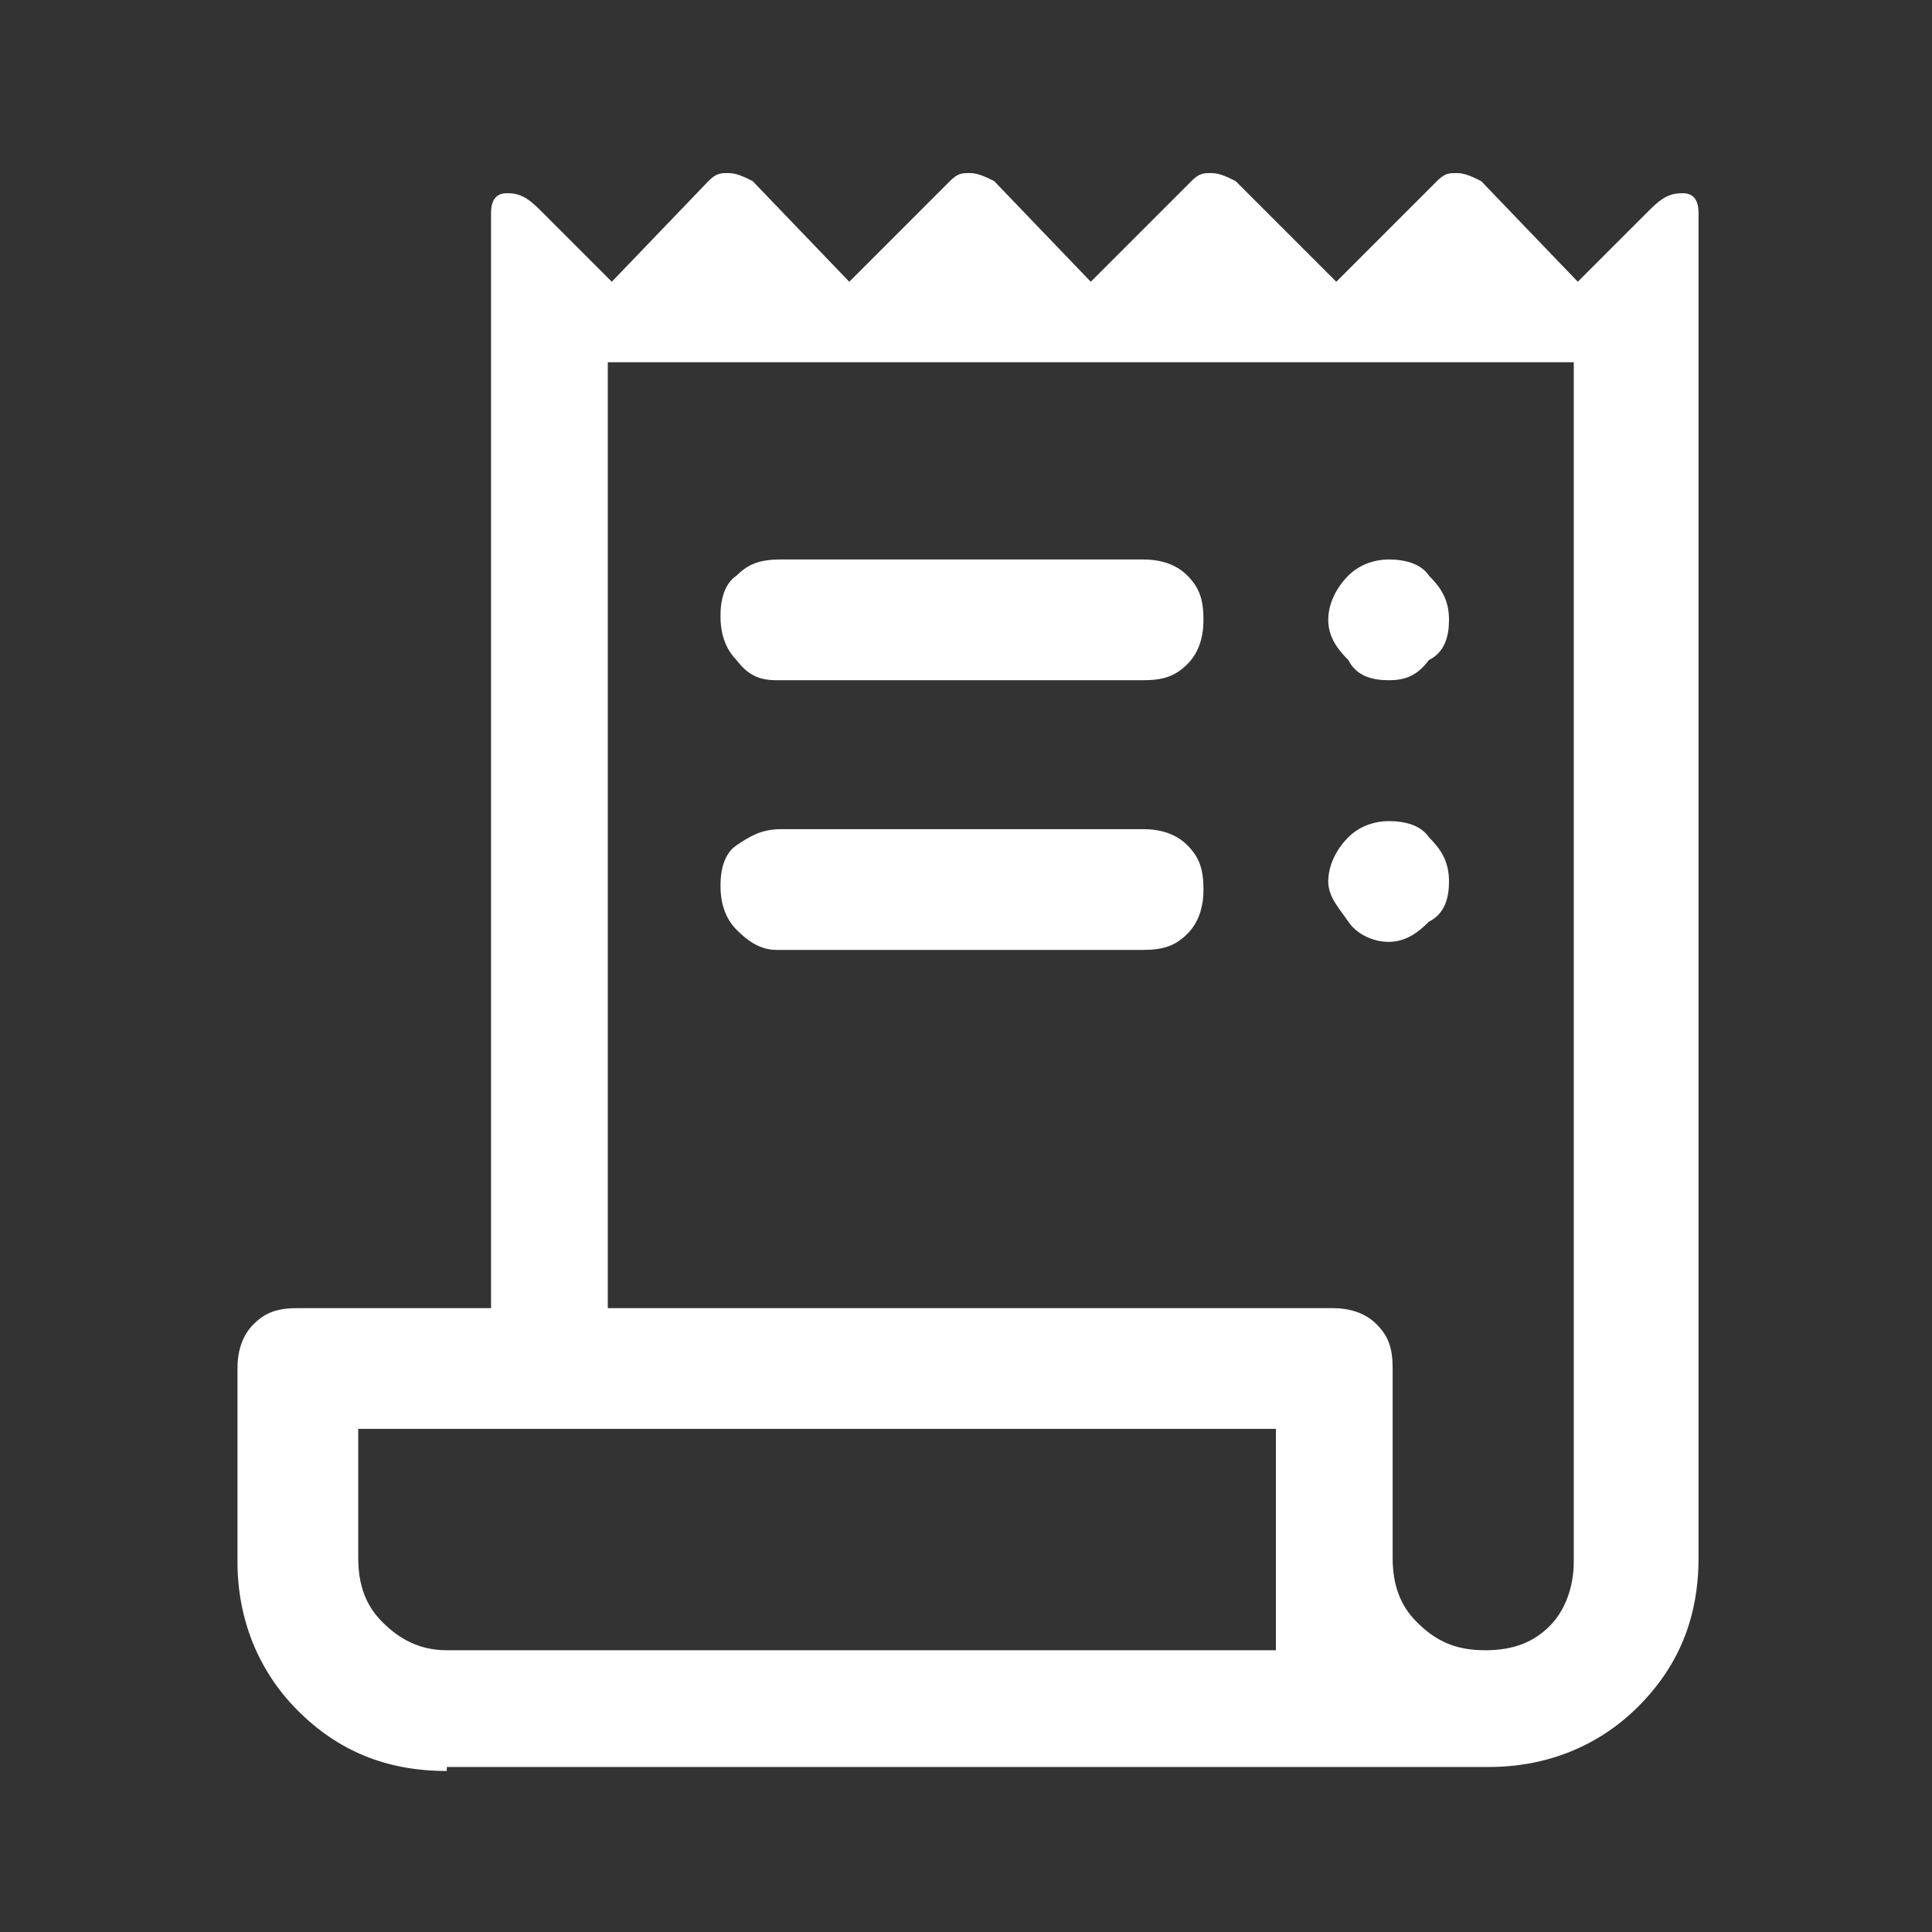 <?xml version="1.0" encoding="utf-8"?>
<!-- Generator: Adobe Illustrator 27.0.0, SVG Export Plug-In . SVG Version: 6.00 Build 0)  -->
<svg version="1.1" id="Ebene_1" xmlns="http://www.w3.org/2000/svg" xmlns:xlink="http://www.w3.org/1999/xlink" x="0px" y="0px"
	 viewBox="0 0 48 48" style="enable-background:new 0 0 48 48;" xml:space="preserve">
<rect x="0" y="0" width="48" height="48" fill="#333333" stroke="none"/>
<style type="text/css">
	.st0{fill:#FFFFFF;}
</style>
<path class="st0" d="M11.1,44c-1.5,0-2.7-0.5-3.7-1.5s-1.5-2.3-1.5-3.7V34c0-0.4,0.1-0.8,0.4-1.1c0.3-0.3,0.6-0.4,1.1-0.4h4.8V5.3
	c0-0.3,0.1-0.5,0.4-0.5c0.3,0,0.5,0.1,0.8,0.4L15.2,7l2.4-2.5c0.2-0.2,0.3-0.2,0.5-0.2c0.2,0,0.4,0.1,0.6,0.2L21.1,7l2.5-2.5
	c0.2-0.2,0.3-0.2,0.5-0.2c0.2,0,0.4,0.1,0.6,0.2L27.1,7l2.5-2.5c0.2-0.2,0.3-0.2,0.5-0.2c0.2,0,0.4,0.1,0.6,0.2L33.2,7l2.5-2.5
	c0.2-0.2,0.3-0.2,0.5-0.2c0.2,0,0.4,0.1,0.6,0.2L39.2,7L41,5.2c0.3-0.3,0.5-0.4,0.8-0.4s0.4,0.2,0.4,0.5v33.4c0,1.5-0.5,2.7-1.5,3.7
	c-1,1-2.3,1.5-3.7,1.5H11.1z M36.9,41c0.7,0,1.2-0.2,1.6-0.6c0.4-0.4,0.6-1,0.6-1.6V9h-24v23.5h18c0.4,0,0.8,0.1,1.1,0.4
	c0.3,0.3,0.4,0.6,0.4,1.1v4.7c0,0.7,0.2,1.2,0.6,1.6C35.7,40.8,36.2,41,36.9,41z M19.3,16.9c-0.4,0-0.7-0.1-1-0.5
	c-0.3-0.3-0.4-0.7-0.4-1.1c0-0.4,0.1-0.8,0.4-1c0.3-0.3,0.6-0.4,1.1-0.4h9c0.4,0,0.8,0.1,1.1,0.4c0.3,0.3,0.4,0.6,0.4,1.1
	c0,0.4-0.1,0.8-0.4,1.1c-0.3,0.3-0.6,0.4-1.1,0.4H19.3z M19.3,23.6c-0.4,0-0.7-0.2-1-0.5s-0.4-0.7-0.4-1.1c0-0.4,0.1-0.8,0.4-1
	s0.6-0.4,1.1-0.4h9c0.4,0,0.8,0.1,1.1,0.4c0.3,0.3,0.4,0.6,0.4,1.1c0,0.4-0.1,0.8-0.4,1.1s-0.6,0.4-1.1,0.4H19.3z M34.5,16.9
	c-0.4,0-0.8-0.1-1-0.5c-0.3-0.3-0.5-0.6-0.5-1c0-0.4,0.2-0.8,0.5-1.1s0.7-0.4,1-0.4c0.4,0,0.8,0.1,1,0.4c0.3,0.3,0.5,0.6,0.5,1.1
	c0,0.4-0.1,0.8-0.5,1C35.2,16.8,34.9,16.9,34.5,16.9z M34.5,23.4c-0.4,0-0.8-0.2-1-0.5s-0.5-0.6-0.5-1c0-0.4,0.2-0.8,0.5-1.1
	c0.3-0.3,0.7-0.4,1-0.4c0.4,0,0.8,0.1,1,0.4c0.3,0.3,0.5,0.6,0.5,1.1c0,0.4-0.1,0.8-0.5,1C35.2,23.2,34.9,23.4,34.5,23.4z M11.1,41
	h20.6v-5.5H8.9v3.2c0,0.7,0.2,1.2,0.6,1.6S10.4,41,11.1,41z M8.9,41v-5.5V41z"/>
</svg>
